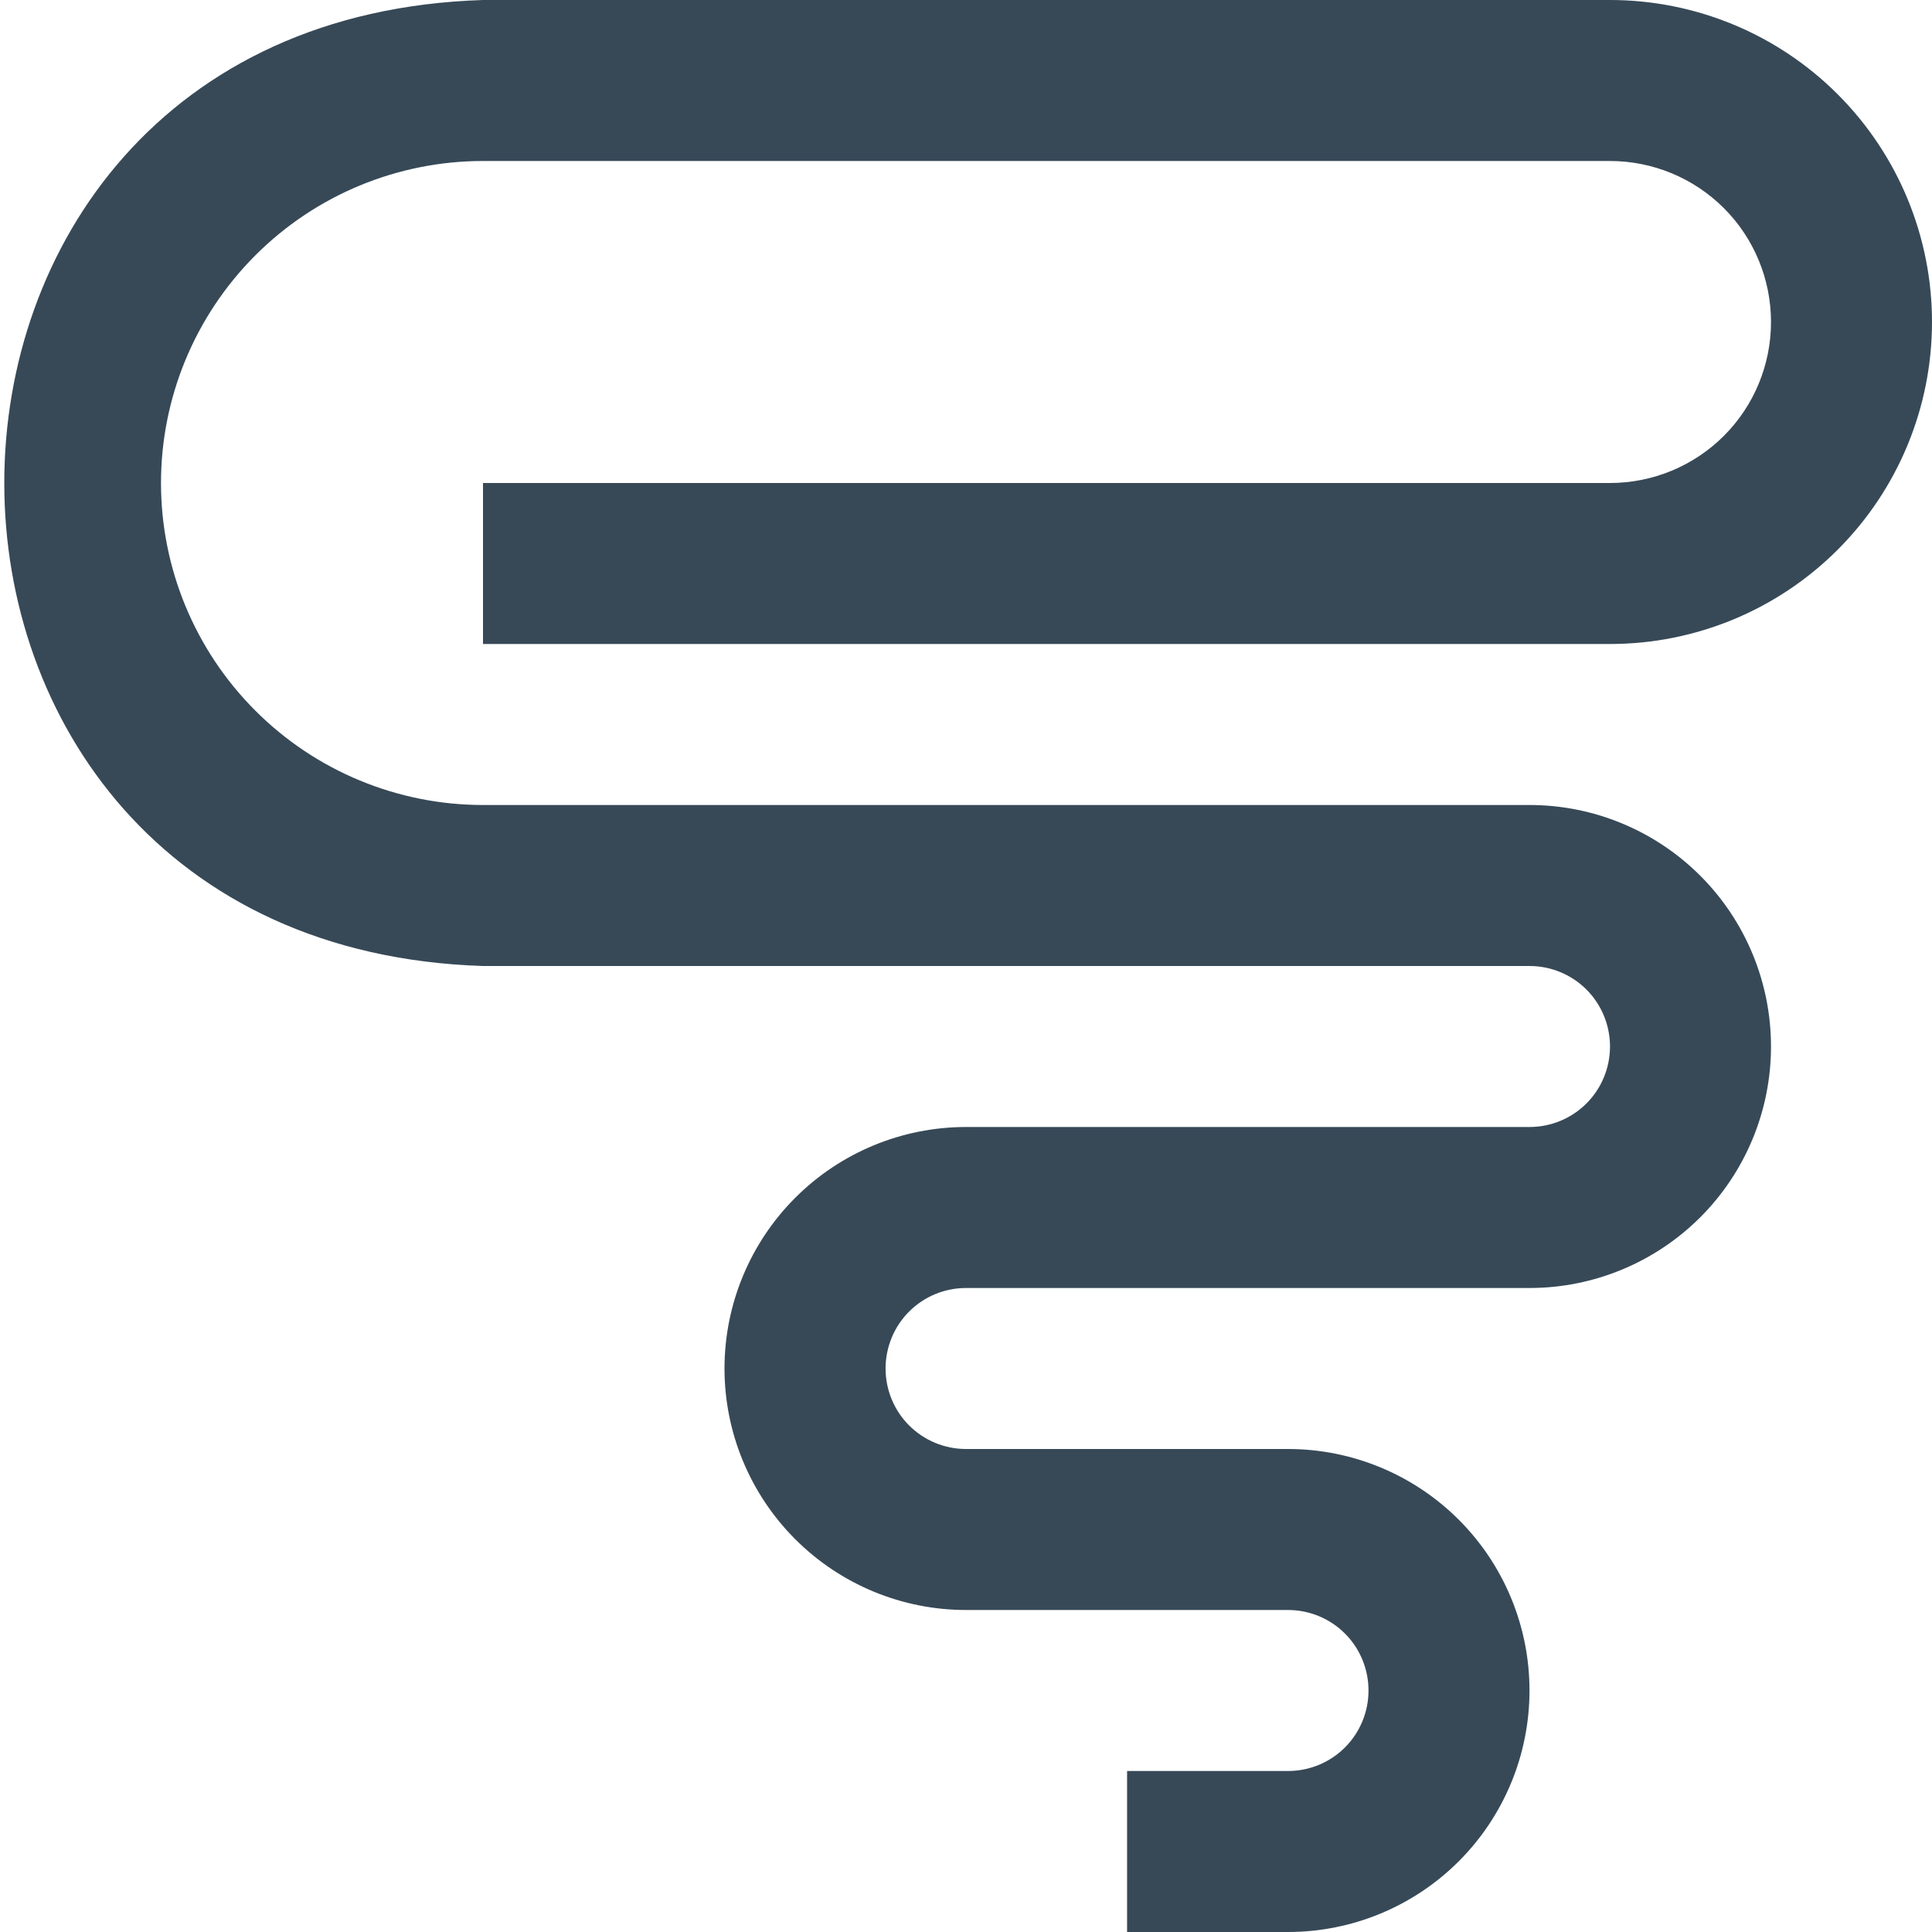 <svg width="24" height="24" viewBox="0 0 24 24" fill="none" xmlns="http://www.w3.org/2000/svg">
<g clip-path="url(#clip0_51_81417)">
<path d="M16 24H14.001V22H16C16.266 22 16.52 21.895 16.708 21.707C16.895 21.52 17 21.265 17 21C17 20.735 16.895 20.48 16.708 20.293C16.52 20.105 16.266 20 16 20H12.001C11.205 20 10.442 19.684 9.879 19.121C9.317 18.559 9 17.796 9 17C9 16.204 9.317 15.441 9.879 14.879C10.442 14.316 11.205 14 12.001 14H19C19.266 14 19.52 13.895 19.708 13.707C19.895 13.52 20 13.265 20 13C20 12.735 19.895 12.48 19.708 12.293C19.52 12.105 19.266 12 19 12H6C-1.932 11.747 -1.926 0.25 6 0H20C21.061 0 22.079 0.421 22.829 1.172C23.579 1.922 24 2.939 24 4C24 5.061 23.579 6.078 22.829 6.828C22.079 7.579 21.061 8 20 8H6V6H20C20.531 6 21.04 5.789 21.415 5.414C21.79 5.039 22 4.53 22 4C22 3.47 21.79 2.961 21.415 2.586C21.04 2.211 20.531 2 20 2H6C4.94 2 3.922 2.421 3.172 3.172C2.422 3.922 2 4.939 2 6C2 7.061 2.422 8.078 3.172 8.828C3.922 9.579 4.94 10 6 10H19C19.796 10 20.559 10.316 21.122 10.879C21.684 11.441 22 12.204 22 13C22 13.796 21.684 14.559 21.122 15.121C20.559 15.684 19.796 16 19 16H12.001C11.735 16 11.481 16.105 11.293 16.293C11.106 16.48 11.001 16.735 11.001 17C11.001 17.265 11.106 17.52 11.293 17.707C11.481 17.895 11.735 18 12.001 18H16C16.796 18 17.559 18.316 18.122 18.879C18.684 19.441 19 20.204 19 21C19 21.796 18.684 22.559 18.122 23.121C17.559 23.684 16.796 24 16 24Z" fill="#374957"/>
</g>
<defs>
<clipPath id="clip0_51_81417">
<rect width="24" height="24" fill="white"/>
</clipPath>
</defs>
</svg>
